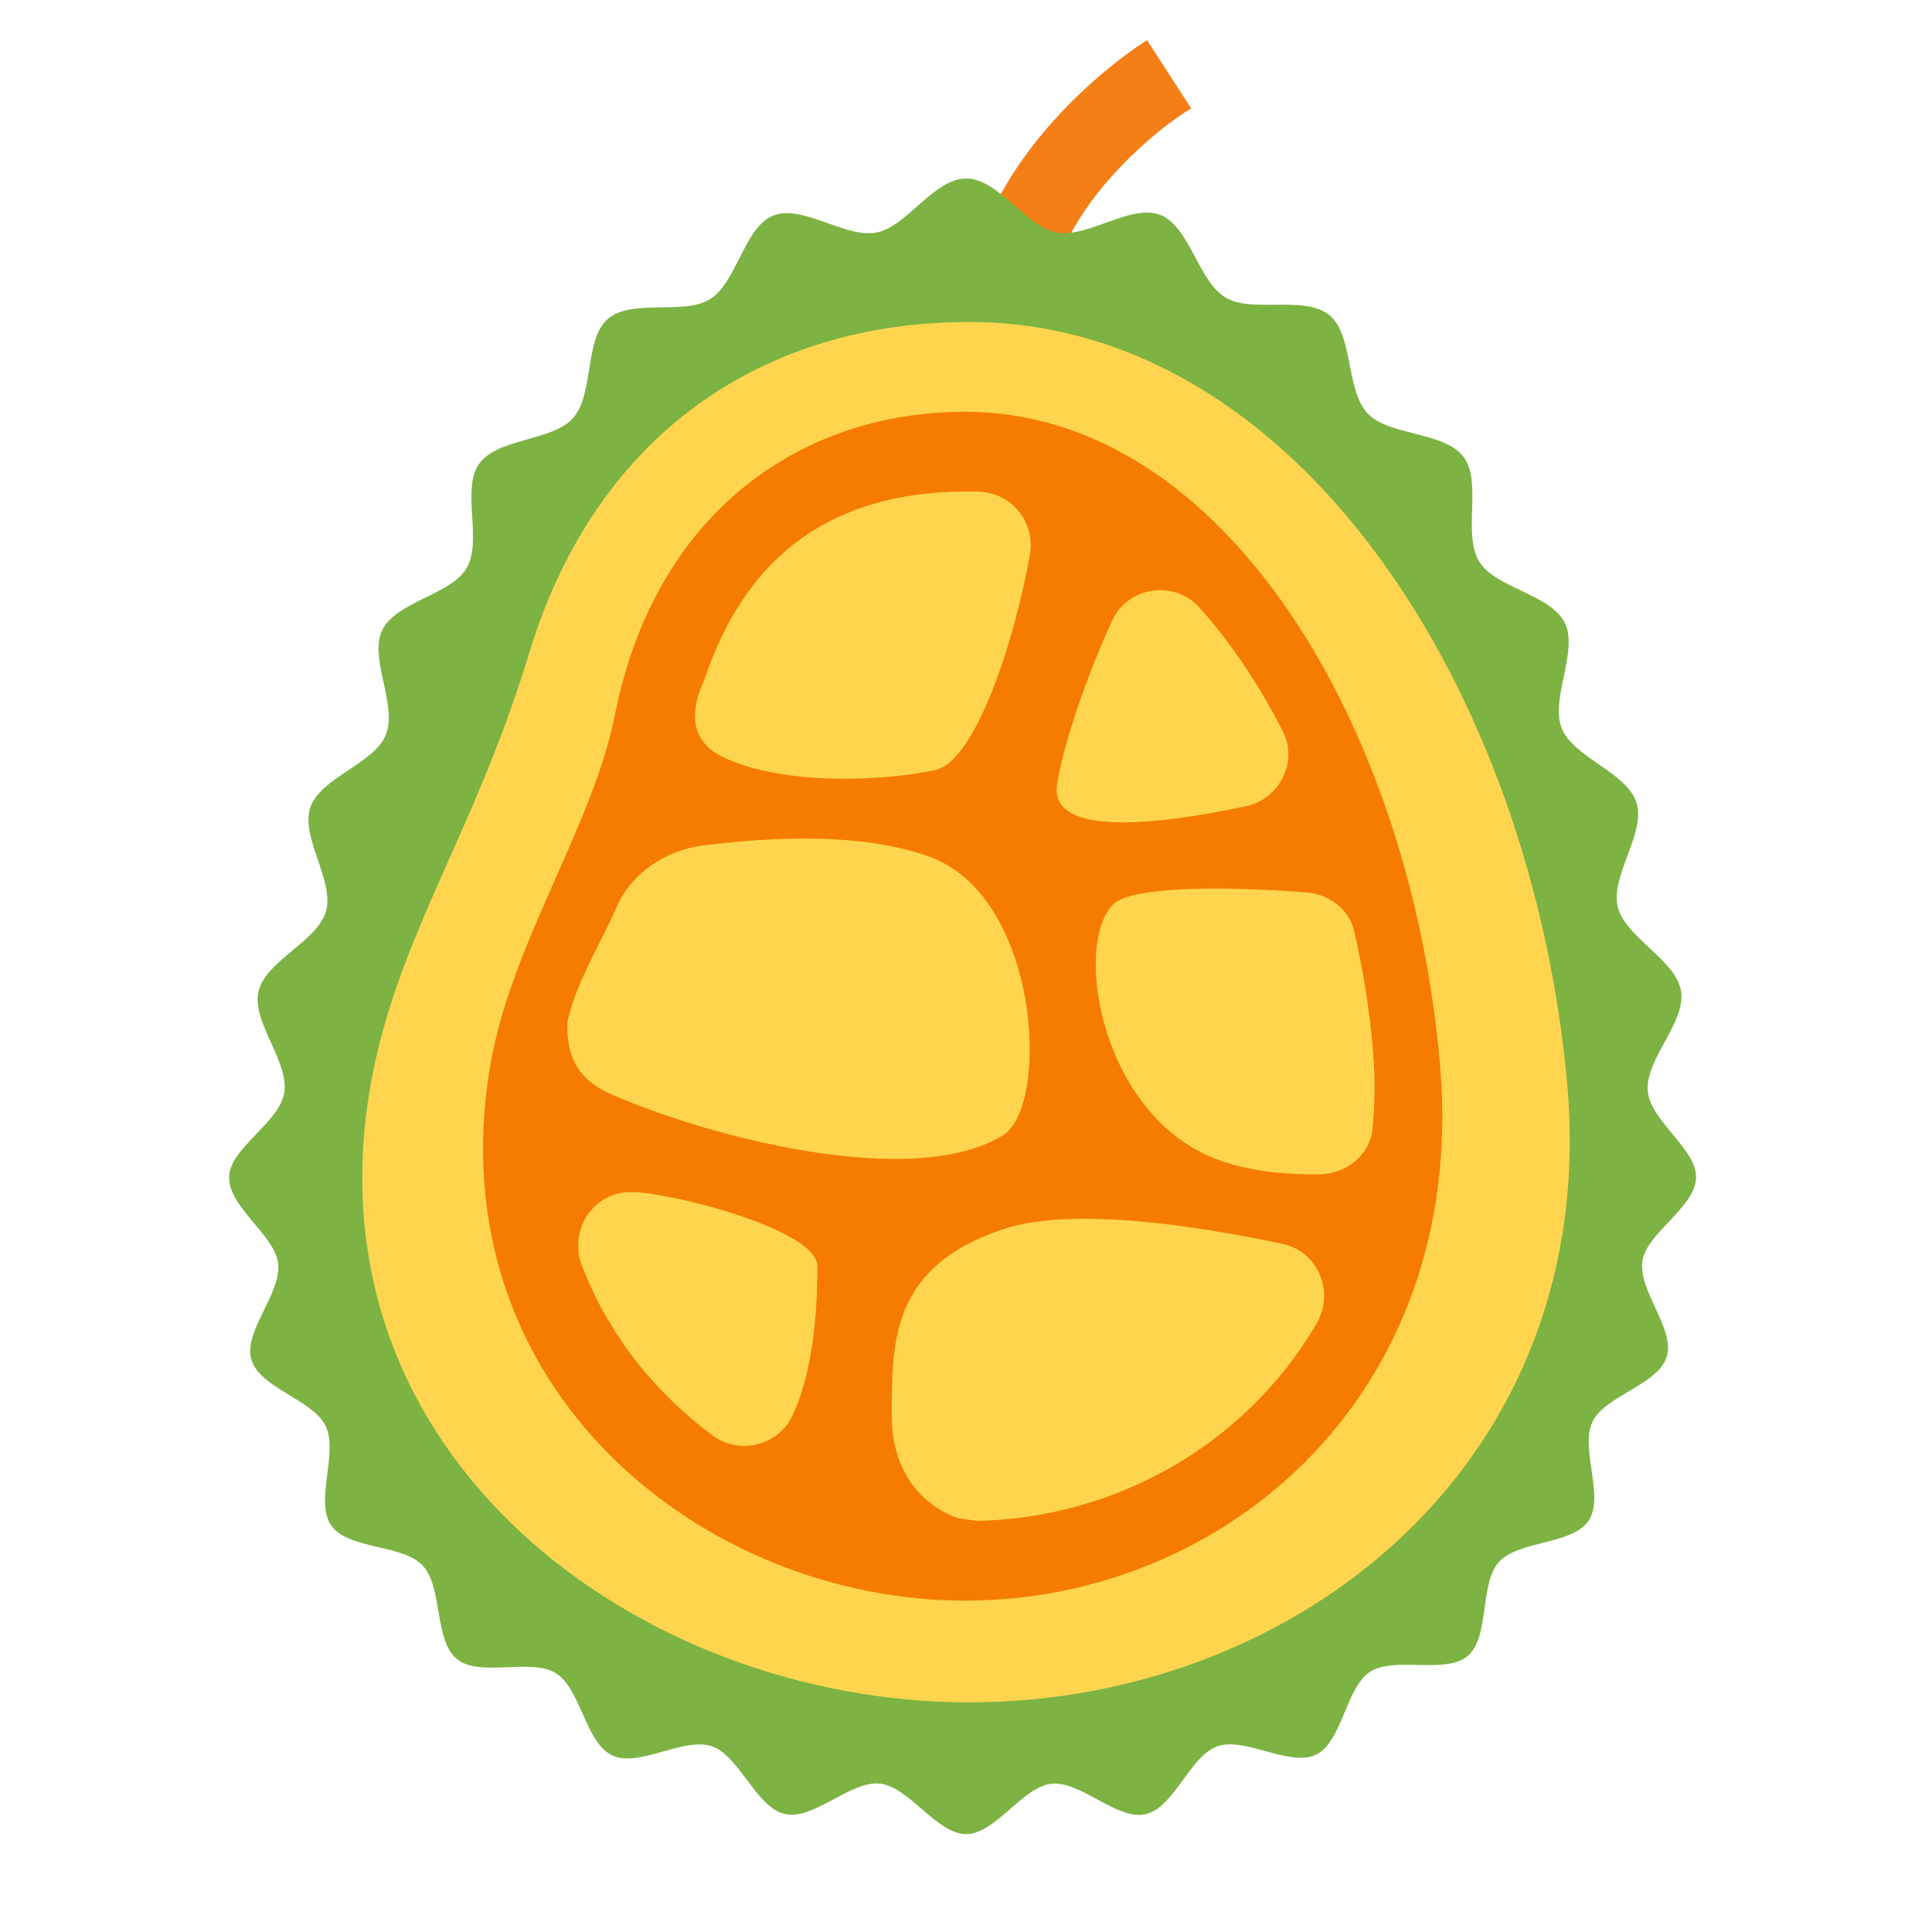 <svg xmlns="http://www.w3.org/2000/svg" xmlns:xlink="http://www.w3.org/1999/xlink" viewBox="0 0 48 48"><path fill="#f57f17" d="M26,8h-2c0-4.1,4.3-6.9,4.5-7l1.1,1.7C29.5,2.7,26,5,26,8z"/><path fill="#7cb342" d="M40.938,27.11c-0.071-0.786,0.953-1.711,0.827-2.487c-0.127-0.78-1.393-1.333-1.573-2.097c-0.182-0.771,0.702-1.832,0.468-2.58c-0.237-0.758-1.569-1.122-1.858-1.849c-0.294-0.74,0.42-1.922,0.075-2.622c-0.353-0.715-1.725-0.862-2.129-1.528c-0.415-0.683,0.082-1.972-0.384-2.593c-0.48-0.64-1.854-0.517-2.385-1.082c-0.548-0.583-0.35-1.95-0.95-2.442c-0.617-0.507-1.911-0.038-2.579-0.437c-0.681-0.407-0.893-1.771-1.624-2.054c-0.733-0.284-1.799,0.583-2.578,0.437c-0.763-0.144-1.441-1.342-2.244-1.342c-0.804,0-1.475,1.199-2.226,1.343C21,5.925,19.932,5.065,19.212,5.355C18.49,5.646,18.31,7.01,17.644,7.43c-0.652,0.412-1.953-0.024-2.55,0.499c-0.578,0.506-0.33,1.861-0.857,2.459c-0.506,0.575-1.878,0.489-2.337,1.14c-0.442,0.627,0.091,1.898-0.307,2.586c-0.386,0.666-1.752,0.828-2.097,1.542c-0.335,0.695,0.386,1.869,0.09,2.602c-0.29,0.718-1.624,1.058-1.877,1.806c-0.249,0.735,0.603,1.818,0.391,2.575c-0.211,0.75-1.502,1.229-1.678,1.994C6.247,25.395,7.2,26.39,7.06,27.16c-0.136,0.749-1.34,1.357-1.367,2.07c-0.029,0.757,1.131,1.446,1.217,2.159c0.089,0.745-0.869,1.692-0.666,2.387c0.209,0.714,1.529,0.995,1.847,1.652c0.321,0.665-0.28,1.87,0.14,2.473c0.42,0.602,1.764,0.458,2.271,0.995c0.503,0.532,0.277,1.862,0.853,2.326c0.569,0.459,1.825-0.04,2.455,0.349c0.622,0.385,0.733,1.73,1.403,2.043c0.664,0.31,1.77-0.466,2.469-0.229c0.695,0.236,1.1,1.524,1.819,1.684c0.718,0.16,1.631-0.836,2.362-0.755c0.732,0.081,1.405,1.253,2.14,1.253c0.732,0,1.398-1.171,2.117-1.25c0.727-0.08,1.633,0.916,2.339,0.757c0.714-0.161,1.104-1.449,1.787-1.688c0.691-0.241,1.799,0.525,2.45,0.208c0.657-0.32,0.735-1.663,1.343-2.058c0.612-0.398,1.873,0.075,2.426-0.395c0.555-0.472,0.288-1.79,0.773-2.332c0.484-0.541,1.825-0.422,2.231-1.03c0.401-0.601-0.221-1.792,0.095-2.455c0.309-0.649,1.628-0.915,1.847-1.62c0.211-0.682-0.723-1.649-0.604-2.382c0.114-0.702,1.31-1.319,1.331-2.065C42.159,28.549,41.006,27.856,40.938,27.11z"/><path fill="#ffd54f" d="M38.935,26.912C38.061,17.204,32.248,8,24.075,8c-5.108,0-9.276,2.779-10.927,8.224c-1.371,4.519-3.277,7.048-3.933,10.689c-1.671,9.279,6.687,15.382,14.86,15.382S39.781,36.305,38.935,26.912z"/><path fill="#f57c00" d="M35.782,26.52c-0.694-8.362-5.312-16.29-11.805-16.29c-4.114,0-7.708,2.535-8.701,7.535c-0.554,2.789-2.595,5.69-3.104,8.754c-1.327,7.992,5.312,13.249,11.805,13.249S36.453,34.61,35.782,26.52z"/><path fill="#ffd54f" d="M32.708,32.889c0.461-0.785,0.046-1.795-0.844-1.984c-2.133-0.454-5.235-0.935-6.94-0.366c-2.769,0.923-2.769,2.769-2.769,4.615c0,1.425,0.751,2.246,1.653,2.566c0.154,0.022,0.307,0.044,0.461,0.067C27.695,37.714,30.923,35.926,32.708,32.889z"/><path fill="#ffd54f" d="M27.682,22.45c-1.002,0.905-0.411,4.971,2.265,6.232c0.817,0.385,1.826,0.507,2.836,0.493c0.682-0.01,1.256-0.491,1.318-1.131c0.061-0.63,0.068-1.287,0.009-1.973c-0.087-0.998-0.246-1.987-0.47-2.95c-0.123-0.528-0.615-0.907-1.187-0.95C30.211,22,28.129,22.045,27.682,22.45z"/><path fill="#ffd54f" d="M20.308,31.462c0-0.923-3.692-1.846-4.615-1.846c-0.007,0-0.013,0-0.02,0c-0.936,0-1.55,0.948-1.217,1.822c0.661,1.732,1.818,3.161,3.245,4.223c0.667,0.497,1.631,0.26,1.987-0.492C20.287,33.902,20.308,32.094,20.308,31.462z"/><path fill="#ffd54f" d="M23.258,19.125c0.919-0.215,1.887-2.912,2.329-5.339c0.143-0.786-0.431-1.524-1.229-1.567c-0.102-0.005-0.204-0.008-0.307-0.008c-2.896,0-5.37,1.151-6.546,4.668c-0.325,0.687-0.428,1.467,0.41,1.909C19.493,19.568,22.154,19.383,23.258,19.125z"/><path fill="#ffd54f" d="M31.868,18.161c-0.59-1.152-1.281-2.187-2.061-3.058c-0.63-0.704-1.787-0.537-2.18,0.322c-0.661,1.446-1.201,3.063-1.363,4.049c-0.223,1.354,2.568,1.007,4.683,0.558C31.79,19.854,32.261,18.928,31.868,18.161z"/><path fill="#ffd54f" d="M15.042,27.121c2.423,1.105,7.647,2.477,9.881,1.081c1.169-0.731,0.923-5.93-1.846-6.923c-1.652-0.593-3.864-0.491-5.587-0.277c-0.967,0.12-1.805,0.695-2.174,1.541c-0.404,0.927-1.038,1.925-1.22,2.867C14.075,26.19,14.31,26.738,15.042,27.121z"/></svg>